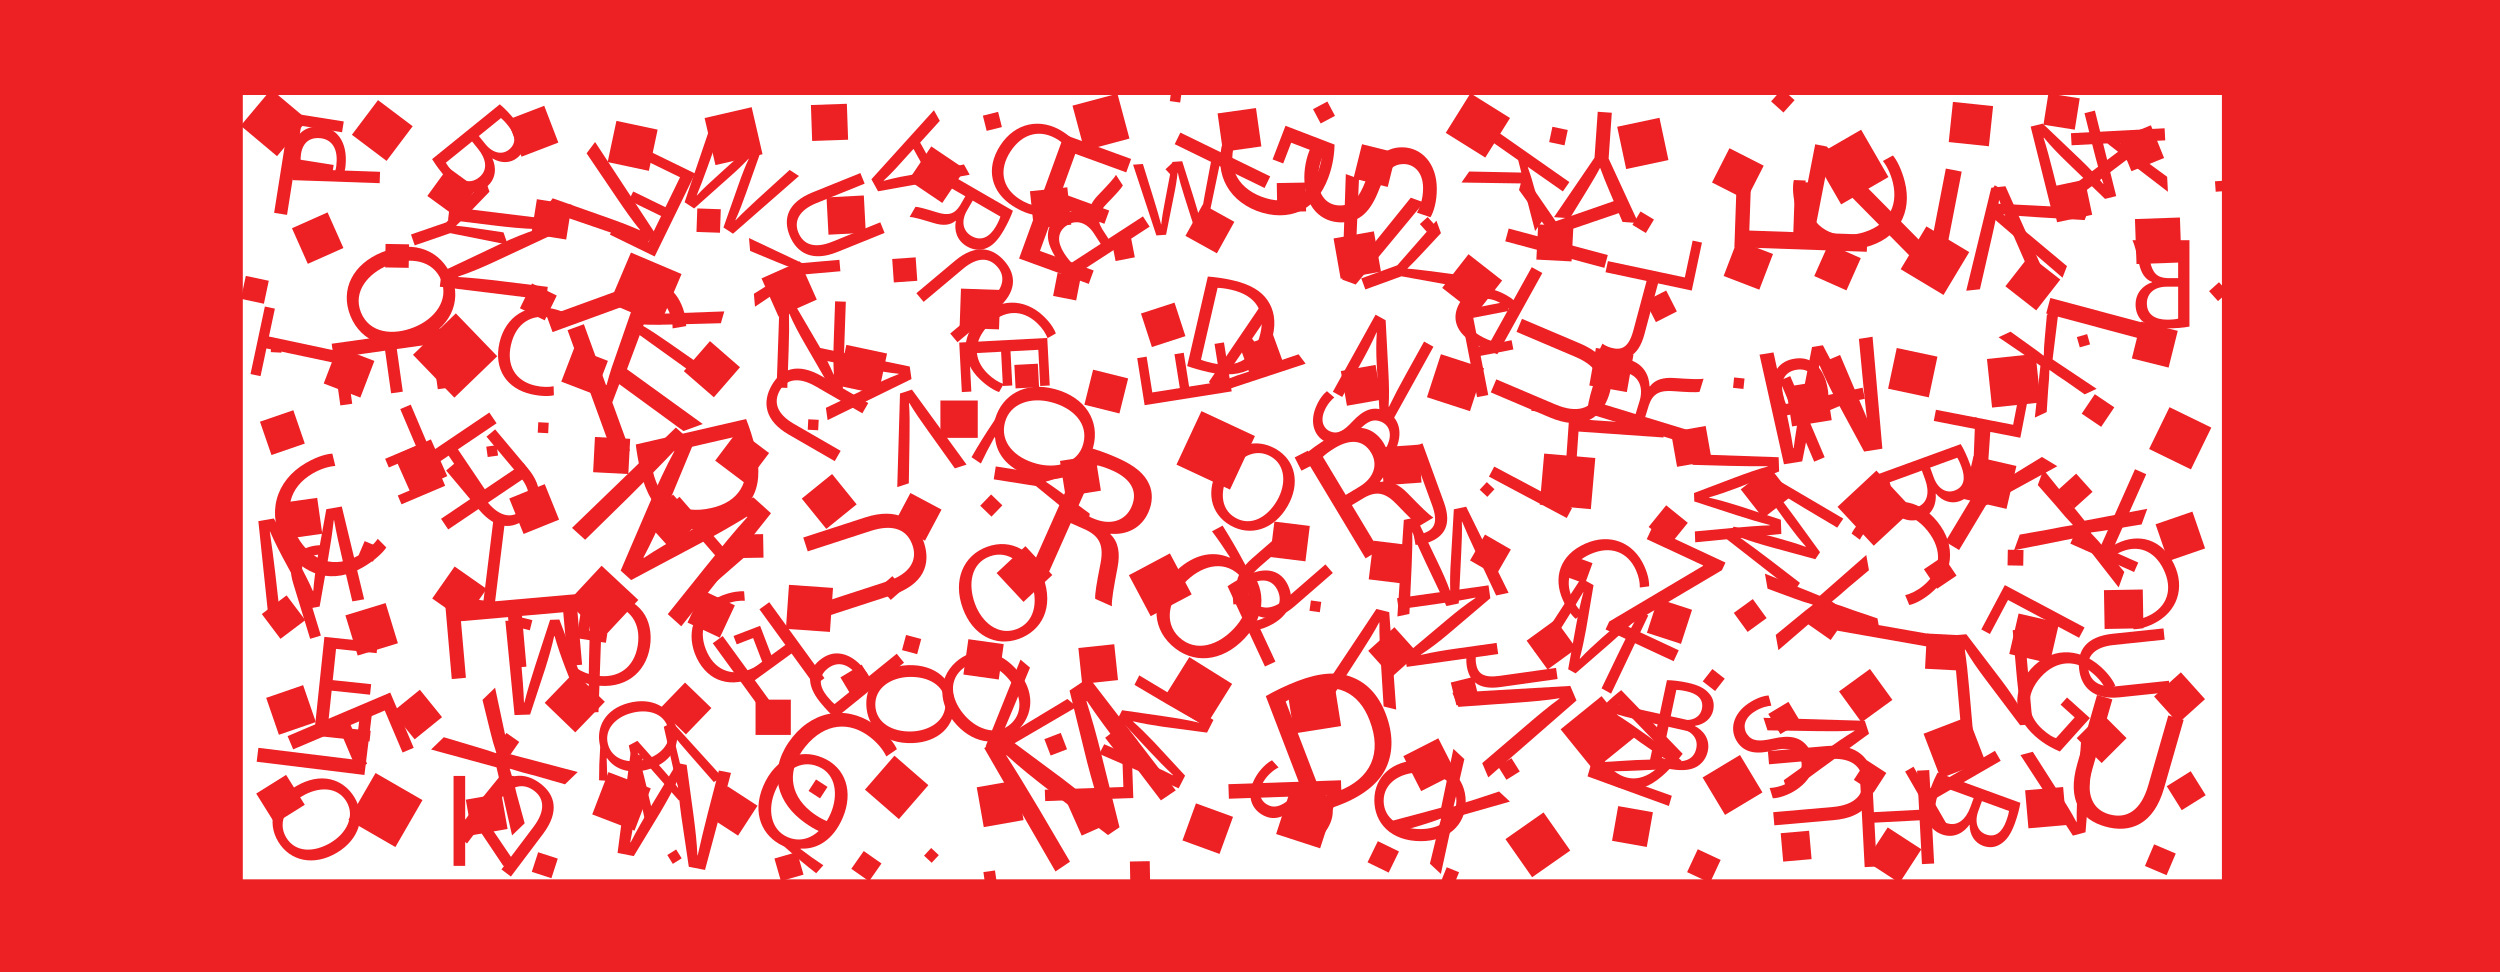 <?xml version="1.0" encoding="UTF-8"?>
<svg id="b" data-name="Cut" xmlns="http://www.w3.org/2000/svg" width="72mm" height="28mm" viewBox="0 0 204.094 79.37">
  <rect x="0" y="0" width="204.094" height="79.37" fill="#333333" stroke="none"/>
  <rect width="204.094" height="79.37" transform="translate(204.094 79.37) rotate(180)" fill="#ed2024"/>
  <rect x="19.322" y="7.256" width="162.57" height="65.028" transform="translate(201.214 79.54) rotate(180)" fill="#fff" stroke="#ed2024" stroke-miterlimit="10"/>
  <rect x="90.906" y="19.573" width="1.601" height="1.601" transform="translate(-2.203 17.873) rotate(-11)" fill="#ed2024"/>
  <rect x="162.587" y="15.281" width=".854" height=".854" transform="translate(28.054 -77.061) rotate(29)" fill="#ed2024"/>
  <rect x="42.515" y="50.512" width=".854" height=".854" transform="translate(-16.872 80.283) rotate(-76)" fill="#ed2024"/>
  <rect x="85.468" y="60.04" width="1.433" height="1.433" transform="translate(188.418 86.591) rotate(159)" fill="#ed2024"/>
  <rect x="180.855" y="14.771" width=".854" height=".854" transform="translate(178.766 197.098) rotate(-94)" fill="#ed2024"/>
  <rect x="117.865" y="70.965" width="1.086" height="1.086" transform="translate(201.406 182.166) rotate(-158)" fill="#ed2024"/>
  <rect x="95.323" y="13.412" width=".854" height=".854" transform="translate(16.285 69.019) rotate(-43)" fill="#ed2024"/>
  <rect x="116.089" y="17.893" width=".858" height=".858" transform="translate(52.168 -80.527) rotate(48)" fill="#ed2024"/>
  <rect x="54.636" y="69.509" width=".854" height=".854" transform="translate(24.932 153.693) rotate(-122)" fill="#ed2024"/>
  <rect x="169.652" y="27.378" width=".874" height=".874" transform="translate(190.234 198.983) rotate(-106)" fill="#ed2024"/>
  <rect x="75.612" y="69.404" width=".854" height=".854" transform="translate(178.969 61.845) rotate(133)" fill="#ed2024"/>
  <rect x="65.962" y="34.251" width=".854" height=".854" transform="translate(104.494 -29.806) rotate(93)" fill="#ed2024"/>
  <rect x="22.126" y="27.898" width=".871" height=".871" transform="translate(43.61 57.809) rotate(-177)" fill="#ed2024"/>
  <rect x="39.752" y="36.4" width=".854" height=".854" transform="translate(71.056 -8.086) rotate(82)" fill="#ed2024"/>
  <rect x="80.344" y="71.124" width=".956" height=".956" transform="translate(-9.178 11.945) rotate(-8)" fill="#ed2024"/>
  <rect x="69.846" y="69.825" width="1.77" height="1.77" transform="translate(88.112 169.202) rotate(-145)" fill="#ed2024"/>
  <rect x="141.522" y="30.855" width=".854" height=".854" transform="translate(279.851 77.231) rotate(-174)" fill="#ed2024"/>
  <rect x="43.919" y="34.491" width=".854" height=".854" transform="translate(81.538 -7.54) rotate(93)" fill="#ed2024"/>
  <rect x="125.061" y="32.711" width=".882" height=".882" transform="translate(173.702 -87.375) rotate(97)" fill="#ed2024"/>
  <rect x="106.957" y="49.073" width=".854" height=".854" transform="translate(171.347 -49.95) rotate(98)" fill="#ed2024"/>
  <rect x="180.568" y="23.266" width="1.09" height="1.09" transform="translate(30.587 127.304) rotate(-42)" fill="#ed2024"/>
  <rect x="105.903" y="36.999" width="1.216" height="1.216" transform="translate(91.664 -74.368) rotate(63)" fill="#ed2024"/>
  <rect x="66.222" y="63.846" width="1.119" height="1.119" transform="translate(45.852 -25.981) rotate(33)" fill="#ed2024"/>
  <rect x="95.556" y="7.462" width=".854" height=".854" transform="translate(2.032 -13.281) rotate(8)" fill="#ed2024"/>
  <rect x="120.972" y="39.533" width=".854" height=".854" transform="translate(59.867 -72.059) rotate(43)" fill="#ed2024"/>
  <rect x="43.634" y="69.793" width="1.684" height="1.684" transform="translate(125.397 50.164) rotate(108)" fill="#ed2024"/>
  <rect x="80.285" y="40.63" width="1.281" height="1.281" transform="translate(-4.977 70.815) rotate(-46)" fill="#ed2024"/>
  <rect x="40.858" y="60.086" width="1.281" height="1.281" transform="translate(115.046 61.564) rotate(125)" fill="#ed2024"/>
  <rect x="73.781" y="51.981" width="1.281" height="1.281" transform="translate(144.512 -5.645) rotate(105)" fill="#ed2024"/>
  <rect x="92.256" y="70.317" width="1.62" height="1.62" transform="translate(187.359 140.619) rotate(179)" fill="#ed2024"/>
  <rect x="126.589" y="10.468" width="1.281" height="1.281" transform="translate(89.911 133.247) rotate(-78)" fill="#ed2024"/>
  <rect x="167.008" y="7.811" width="2.589" height="2.589" transform="translate(333.11 44.428) rotate(-171)" fill="#ed2024"/>
  <rect x="72.096" y="47.318" width="1.376" height="1.376" transform="translate(61.264 -38.42) rotate(49)" fill="#ed2024"/>
  <rect x="144.867" y="7.547" width="1.359" height="1.359" transform="translate(248.203 111.729) rotate(-138)" fill="#ed2024"/>
  <rect x="29.467" y="44.373" width="1.281" height="1.281" transform="translate(-23.091 55.14) rotate(-67)" fill="#ed2024"/>
  <rect x="104.252" y="14.924" width="2.354" height="2.354" transform="translate(211.124 30.36) rotate(179)" fill="#ed2024"/>
  <rect x="127.975" y="45.616" width="1.783" height="1.783" transform="translate(23.678 -41.27) rotate(20)" fill="#ed2024"/>
  <rect x="133.505" y="17.503" width="1.281" height="1.281" transform="translate(49.504 123.783) rotate(-59)" fill="#ed2024"/>
  <rect x="107.425" y="8.52" width="1.326" height="1.326" transform="translate(150.725 108.931) rotate(-118)" fill="#ed2024"/>
  <rect x="122.545" y="62.136" width="1.281" height="1.281" transform="translate(135.227 200.51) rotate(-122)" fill="#ed2024"/>
  <rect x="80.375" y="9.267" width="1.281" height="1.281" transform="translate(.01 19.894) rotate(-14)" fill="#ed2024"/>
  <rect x="135.052" y="41.713" width="2.274" height="2.274" transform="translate(17.182 121.722) rotate(-51)" fill="#ed2024"/>
  <rect x="139.265" y="54.877" width="1.281" height="1.281" transform="translate(215.972 185.399) rotate(-142)" fill="#ed2024"/>
  <rect x="100.641" y="48.018" width="1.281" height="1.281" transform="translate(205.711 90.134) rotate(176)" fill="#ed2024"/>
  <rect x="19.846" y="22.701" width="1.918" height="1.918" transform="translate(5.374 -3.809) rotate(12)" fill="#ed2024"/>
  <rect x="163.902" y="44.889" width="1.281" height="1.281" transform="translate(.82 -2.865) rotate(1)" fill="#ed2024"/>
  <rect x="175.405" y="69.23" width="1.92" height="1.92" transform="translate(41.446 -63.332) rotate(23)" fill="#ed2024"/>
  <rect x="42.824" y="23.523" width="2.251" height="2.251" transform="translate(15.253 -16.772) rotate(26)" fill="#ed2024"/>
  <rect x="138.07" y="69.669" width="2.063" height="2.063" transform="translate(261.964 -25.489) rotate(115)" fill="#ed2024"/>
  <rect x="157.435" y="45.774" width="1.92" height="1.92" transform="translate(108.566 -110.715) rotate(56)" fill="#ed2024"/>
  <rect x="56.891" y="17.048" width="1.92" height="1.92" transform="translate(77.867 -39.179) rotate(92)" fill="#ed2024"/>
  <rect x="72.901" y="21.075" width="1.92" height="1.92" transform="translate(149.079 38.863) rotate(176)" fill="#ed2024"/>
  <rect x="145.469" y="67.915" width="2.328" height="2.328" transform="translate(202.669 -83.016) rotate(85)" fill="#ed2024"/>
  <rect x="59.013" y="35.724" width="3.143" height="3.143" transform="translate(86.525 103.542) rotate(-143)" fill="#ed2024"/>
  <rect x="111.966" y="68.994" width="1.92" height="1.92" transform="translate(183.757 182.332) rotate(-154)" fill="#ed2024"/>
  <rect x="170.315" y="32.553" width="1.92" height="1.92" transform="translate(48.022 -90.046) rotate(34)" fill="#ed2024"/>
  <rect x="68.985" y="54.633" width="2.022" height="2.022" transform="translate(-18.661 43.999) rotate(-31)" fill="#ed2024"/>
  <rect x="82.858" y="29.739" width="1.92" height="1.92" transform="translate(57.548 116.009) rotate(-93)" fill="#ed2024"/>
  <rect x="90.608" y="59.437" width="1.92" height="1.92" transform="translate(-17.773 69.178) rotate(-38)" fill="#ed2024"/>
  <rect x="144.715" y="57.655" width="1.92" height="1.92" transform="translate(170.46 213.671) rotate(-121)" fill="#ed2024"/>
  <rect x="63.45" y="69.784" width="1.92" height="1.92" transform="translate(145.824 120.994) rotate(164)" fill="#ed2024"/>
  <rect x="177.324" y="63.398" width="2.309" height="2.309" transform="translate(218.314 250.118) rotate(-122)" fill="#ed2024"/>
  <rect x="31.46" y="19.929" width="1.92" height="1.92" transform="translate(10.968 52.94) rotate(-89)" fill="#ed2024"/>
  <rect x="141.922" y="49.288" width="1.92" height="1.92" transform="translate(288.011 6.916) rotate(144)" fill="#ed2024"/>
  <rect x="86.137" y="22.442" width="1.92" height="1.92" transform="translate(6.066 -16.189) rotate(11)" fill="#ed2024"/>
  <rect x="151.71" y="62.423" width="1.92" height="1.92" transform="translate(246.189 199.692) rotate(-147)" fill="#ed2024"/>
  <rect x="21.88" y="49.112" width="2.535" height="2.535" transform="translate(71.952 76.683) rotate(143)" fill="#ed2024"/>
  <rect x="120.457" y="44.087" width="2.441" height="2.441" transform="translate(21.602 128.029) rotate(-60)" fill="#ed2024"/>
  <rect x="168.42" y="39.079" width="1.998" height="1.998" transform="translate(16.699 123.658) rotate(-42)" fill="#ed2024"/>
  <rect x="60.394" y="43.62" width="1.92" height="1.92" transform="translate(104.857 -17.542) rotate(89)" fill="#ed2024"/>
  <rect x="118.639" y="55.46" width="1.92" height="1.92" transform="translate(93.788 186.115) rotate(-104)" fill="#ed2024"/>
  <rect x="147.814" y="49.105" width="2.628" height="2.628" transform="translate(242.367 177.256) rotate(-145)" fill="#ed2024"/>
  <rect x="134.643" y="24.047" width="1.92" height="1.92" transform="translate(96.323 -107.169) rotate(63)" fill="#ed2024"/>
  <rect x="131.832" y="66.036" width="2.879" height="2.879" transform="translate(13.742 -22.117) rotate(10)" fill="#ed2024"/>
  <rect x="103.85" y="42.748" width="2.912" height="2.912" transform="translate(6.172 -12.504) rotate(7)" fill="#ed2024"/>
  <rect x="56.605" y="48.671" width="2.909" height="2.909" transform="translate(26.624 -19.841) rotate(25)" fill="#ed2024"/>
  <rect x="66.251" y="8.522" width="2.937" height="2.937" transform="translate(60.098 78.017) rotate(-92)" fill="#ed2024"/>
  <rect x="35.455" y="14.241" width="2.879" height="2.879" transform="translate(16.263 -18.692) rotate(36)" fill="#ed2024"/>
  <rect x="61.68" y="57.118" width="2.879" height="2.879" transform="translate(4.563 121.677) rotate(-90)" fill="#ed2024"/>
  <rect x="112.29" y="51.797" width="2.879" height="2.879" transform="translate(-6.41 89.774) rotate(-42)" fill="#ed2024"/>
  <rect x="21.614" y="33.879" width="2.879" height="2.879" transform="translate(-2.836 68.615) rotate(-109)" fill="#ed2024"/>
  <rect x="20.442" y="8.086" width="3.873" height="3.873" transform="translate(44.44 -.678) rotate(130)" fill="#ed2024"/>
  <rect x="125.497" y="18.39" width="2.879" height="2.879" transform="translate(1.212 -6.616) rotate(3)" fill="#ed2024"/>
  <rect x="118.746" y="8.336" width="3.809" height="3.809" transform="translate(193.27 -86.65) rotate(122)" fill="#ed2024"/>
  <rect x="148.891" y="11.407" width="4.462" height="4.462" transform="translate(13.427 77.388) rotate(-30)" fill="#ed2024"/>
  <rect x="48.494" y="35.747" width="2.879" height="2.879" transform="translate(89.682 -10.732) rotate(93)" fill="#ed2024"/>
  <rect x="99.605" y="9.024" width="3.165" height="3.165" transform="translate(-.491 14.186) rotate(-8)" fill="#ed2024"/>
  <rect x="123.648" y="67.07" width="3.799" height="3.799" transform="translate(141.061 211.372) rotate(-125)" fill="#ed2024"/>
  <rect x="21.46" y="63.804" width="2.879" height="2.879" transform="translate(76.892 108.438) rotate(148)" fill="#ed2024"/>
  <rect x="157.229" y="51.791" width="2.879" height="2.879" transform="translate(314.333 114.693) rotate(-177)" fill="#ed2024"/>
  <rect x="112.843" y="36.405" width="3.103" height="3.103" transform="translate(144.278 -78.807) rotate(86)" fill="#ed2024"/>
  <rect x="54.464" y="56.342" width="2.994" height="2.994" transform="translate(55.884 -22.641) rotate(44)" fill="#ed2024"/>
  <rect x="48.888" y="63.575" width="3.698" height="3.698" transform="translate(74.658 144.684) rotate(-159)" fill="#ed2024"/>
  <rect x="115.118" y="60.825" width="3.207" height="3.207" transform="translate(114.087 194.771) rotate(-117)" fill="#ed2024"/>
  <rect x="62.716" y="21.884" width="3.417" height="3.417" transform="translate(-4.026 28.244) rotate(-24)" fill="#ed2024"/>
  <rect x="170.133" y="58.819" width="2.879" height="2.879" transform="translate(92.861 -103.671) rotate(45)" fill="#ed2024"/>
  <rect x="109.69" y="30.018" width="2.879" height="2.879" transform="translate(122.811 -83.447) rotate(80)" fill="#ed2024"/>
  <rect x="47.163" y="47.03" width="4.102" height="4.102" transform="translate(51.733 118.541) rotate(-137)" fill="#ed2024"/>
  <rect x="73.478" y="40.756" width="2.879" height="2.879" transform="translate(2.49 88.534) rotate(-62)" fill="#ed2024"/>
  <rect x="49.929" y="10.188" width="3.44" height="3.44" transform="translate(3.604 -10.478) rotate(12)" fill="#ed2024"/>
  <rect x="88.18" y="52.739" width="2.945" height="2.945" transform="translate(45.11 149.039) rotate(-96)" fill="#ed2024"/>
  <rect x="35.91" y="46.875" width="3.191" height="3.191" transform="translate(-23.711 51.391) rotate(-55)" fill="#ed2024"/>
  <rect x="146.026" y="31.301" width="3.277" height="3.277" transform="translate(157.098 -118.06) rotate(81)" fill="#ed2024"/>
  <rect x="38.26" y="65.007" width="2.944" height="2.944" transform="translate(-10.94 7.909) rotate(-10)" fill="#ed2024"/>
  <rect x="78.393" y="23.616" width="3.22" height="3.22" transform="translate(52.001 104.3) rotate(-88)" fill="#ed2024"/>
  <rect x="28.625" y="49.659" width="3.432" height="3.432" transform="translate(-9.919 95.411) rotate(-107)" fill="#ed2024"/>
  <rect x="43.587" y="16.469" width="2.879" height="2.879" transform="translate(20.294 59.579) rotate(-81)" fill="#ed2024"/>
  <rect x="87.982" y="8.07" width="3.798" height="3.798" transform="translate(179.279 -3.665) rotate(165)" fill="#ed2024"/>
  <rect x="129.994" y="28.653" width="3.112" height="3.112" transform="translate(7.244 -22.385) rotate(10)" fill="#ed2024"/>
  <rect x="93.522" y="25.078" width="2.879" height="2.879" transform="translate(193.469 22.393) rotate(162)" fill="#ed2024"/>
  <rect x="66.101" y="39.346" width="3.186" height="3.186" transform="translate(56.908 -37.433) rotate(51)" fill="#ed2024"/>
  <rect x="173.358" y="10.663" width="2.879" height="2.879" transform="translate(8.194 66.362) rotate(-22)" fill="#ed2024"/>
  <rect x="80" y="63.962" width="3.301" height="3.301" transform="translate(-10.153 15.175) rotate(-10)" fill="#ed2024"/>
  <rect x="174.355" y="17.818" width="3.674" height="3.674" transform="translate(189.686 -157.115) rotate(88)" fill="#ed2024"/>
  <rect x="148.572" y="20.367" width="2.879" height="2.879" transform="translate(278.183 102.743) rotate(-156)" fill="#ed2024"/>
  <rect x="139.656" y="62.3" width="3.563" height="3.563" transform="translate(123.521 -90.159) rotate(59)" fill="#ed2024"/>
  <rect x="42.045" y="39.995" width="3.125" height="3.125" transform="translate(65.804 -14.442) rotate(68)" fill="#ed2024"/>
  <rect x="101.628" y="27.733" width="2.879" height="2.879" transform="translate(-3.762 37.011) rotate(-20)" fill="#ed2024"/>
  <rect x="68.705" y="28.471" width="3.397" height="3.397" transform="translate(114.55 -32.423) rotate(102)" fill="#ed2024"/>
  <rect x="86.744" y="37.383" width="2.92" height="2.92" transform="translate(181.398 63.41) rotate(171)" fill="#ed2024"/>
  <rect x="46.252" y="28.834" width="2.947" height="2.947" transform="translate(2.327 64.002) rotate(-69)" fill="#ed2024"/>
  <rect x="152.952" y="68.177" width="3.277" height="3.277" transform="translate(11.842 161.441) rotate(-57)" fill="#ed2024"/>
  <rect x="96.837" y="34.355" width="4.82" height="4.82" transform="translate(23.983 111.177) rotate(-65)" fill="#ed2024"/>
  <rect x="24.344" y="17.848" width="3.182" height="3.182" transform="translate(-5.664 12.229) rotate(-24)" fill="#ed2024"/>
  <rect x="67.554" y="16.035" width="3.049" height="3.049" transform="translate(55.158 87.462) rotate(-93)" fill="#ed2024"/>
  <rect x="132.351" y="9.943" width="3.529" height="3.529" transform="translate(117.683 -121.911) rotate(78)" fill="#ed2024"/>
  <rect x="32.701" y="36.394" width="3.288" height="3.288" transform="translate(55.125 -8.809) rotate(66)" fill="#ed2024"/>
  <rect x="118.44" y="21.458" width="3.487" height="3.487" transform="translate(212.46 -57.22) rotate(128)" fill="#ed2024"/>
  <rect x="154.455" y="28.727" width="3.397" height="3.397" transform="translate(93.927 176.84) rotate(-78)" fill="#ed2024"/>
  <rect x="140.305" y="12.642" width="3.139" height="3.139" transform="translate(64.802 134.171) rotate(-63)" fill="#ed2024"/>
  <rect x="125.206" y="51.165" width="2.914" height="2.914" transform="translate(-6.74 84.501) rotate(-36)" fill="#ed2024"/>
  <rect x="157.604" y="59.072" width="3.896" height="3.896" transform="translate(159.34 -109.802) rotate(69)" fill="#ed2024"/>
  <rect x="56.494" y="28.516" width="3.251" height="3.251" transform="translate(82.207 91.019) rotate(-139)" fill="#ed2024"/>
  <rect x="176.407" y="42.197" width="3.18" height="3.18" transform="translate(161.448 -138.769) rotate(71)" fill="#ed2024"/>
  <rect x="41.894" y="9.104" width="3.218" height="3.218" transform="translate(-.95 16.302) rotate(-21)" fill="#ed2024"/>
  <rect x="96.987" y="66.037" width="3.222" height="3.222" transform="translate(195.889 -1.866) rotate(110)" fill="#ed2024"/>
  <rect x="128.276" y="57.704" width="4.305" height="4.305" transform="translate(165.993 198.889) rotate(-129)" fill="#ed2024"/>
  <rect x="34.72" y="26.591" width="4.866" height="4.866" transform="translate(-9.734 33.954) rotate(-44)" fill="#ed2024"/>
  <rect x="110.802" y="12.08" width="2.879" height="2.879" transform="translate(217.878 53.79) rotate(-166)" fill="#ed2024"/>
  <rect x="45.185" y="55.598" width="3.473" height="3.473" transform="translate(40.846 131.172) rotate(-136)" fill="#ed2024"/>
  <rect x="125.874" y="37.203" width="4.189" height="4.189" transform="translate(77.667 163.354) rotate(-85)" fill="#ed2024"/>
  <rect x="84.235" y="15.443" width="3.066" height="3.066" transform="translate(172.841 24.894) rotate(174)" fill="#ed2024"/>
  <rect x="95.689" y="54.425" width="4.121" height="4.121" transform="translate(-1.952 109.449) rotate(-58)" fill="#ed2024"/>
  <rect x="150.906" y="39.314" width="4.341" height="4.341" transform="translate(227.135 181.731) rotate(-133)" fill="#ed2024"/>
  <rect x="57.914" y="9.143" width="3.943" height="3.943" transform="translate(-.965 13.756) rotate(-13)" fill="#ed2024"/>
  <rect x="92.827" y="45.844" width="3.791" height="3.791" transform="translate(97.041 153.788) rotate(-118)" fill="#ed2024"/>
  <rect x="136.64" y="35.003" width="2.879" height="2.879" transform="translate(280.389 48.353) rotate(170)" fill="#ed2024"/>
  <rect x="104.671" y="64.987" width="3.778" height="3.778" transform="translate(10.028 147.555) rotate(-72)" fill="#ed2024"/>
  <rect x="26.894" y="28.786" width="3.203" height="3.203" transform="translate(-10.085 46.1) rotate(-69)" fill="#ed2024"/>
  <rect x="109.132" y="19.151" width="3.342" height="3.342" transform="translate(-1.932 19.557) rotate(-10)" fill="#ed2024"/>
  <rect x="167.595" y="14.937" width="2.935" height="2.935" transform="translate(.284 35.508) rotate(-12)" fill="#ed2024"/>
  <rect x="97.302" y="17.214" width="2.939" height="2.939" transform="translate(34.546 96.013) rotate(-61)" fill="#ed2024"/>
  <rect x="134.831" y="49.258" width="2.925" height="2.925" transform="translate(45.938 164.67) rotate(-72)" fill="#ed2024"/>
  <rect x="162.408" y="29.087" width="3.991" height="3.991" transform="translate(331.155 44.809) rotate(174)" fill="#ed2024"/>
  <rect x="141.168" y="20.074" width="3.12" height="3.12" transform="translate(17.233 -49.712) rotate(21)" fill="#ed2024"/>
  <rect x="50.453" y="21.317" width="4.487" height="4.487" transform="translate(10.419 62.862) rotate(-67)" fill="#ed2024"/>
  <rect x="176.46" y="55.494" width="2.946" height="2.946" transform="translate(254.658 227.316) rotate(-132)" fill="#ed2024"/>
  <rect x="105.316" y="55.71" width="3.888" height="3.888" transform="translate(222.219 97.82) rotate(171)" fill="#ed2024"/>
  <rect x="164.359" y="21.5" width="3.196" height="3.196" transform="translate(45.582 139.653) rotate(-52)" fill="#ed2024"/>
  <rect x="165.455" y="64.378" width="3.116" height="3.116" transform="translate(218.142 -106.189) rotate(85)" fill="#ed2024"/>
  <rect x="174.368" y="26.589" width="3.092" height="3.092" transform="translate(245.77 -135.747) rotate(104)" fill="#ed2024"/>
  <rect x="176.088" y="33.882" width="3.799" height="3.799" transform="translate(67.803 180.07) rotate(-64)" fill="#ed2024"/>
  <rect x="150.753" y="55.231" width="3.12" height="3.12" transform="translate(-4.292 100.374) rotate(-36)" fill="#ed2024"/>
  <rect x="32.623" y="56.894" width="2.879" height="2.879" transform="translate(-29.119 34.436) rotate(-39)" fill="#ed2024"/>
  <rect x="160.662" y="37.594" width="3.594" height="3.594" transform="translate(13.025 -35.536) rotate(13)" fill="#ed2024"/>
  <rect x="29.437" y="8.884" width="3.544" height="3.544" transform="translate(58.501 -7.857) rotate(127)" fill="#ed2024"/>
  <rect x="58.37" y="64.75" width="2.911" height="2.911" transform="translate(45.71 -21.902) rotate(33)" fill="#ed2024"/>
  <rect x="82.025" y="45.253" width="3.219" height="3.219" transform="translate(106.4 139.989) rotate(-133)" fill="#ed2024"/>
  <rect x="88.838" y="30.493" width="2.949" height="2.949" transform="translate(143.179 -47.929) rotate(104)" fill="#ed2024"/>
  <rect x="116.974" y="29.397" width="3.691" height="3.691" transform="translate(15.47 -35.188) rotate(18)" fill="#ed2024"/>
  <rect x="23.155" y="40.833" width="2.962" height="2.962" transform="translate(54.92 80.788) rotate(172)" fill="#ed2024"/>
  <rect x="78.838" y="52.371" width="2.915" height="2.915" transform="translate(8.273 -10.651) rotate(8)" fill="#ed2024"/>
  <rect x="74.813" y="12.599" width="3.325" height="3.325" transform="translate(131.063 -41.165) rotate(124)" fill="#ed2024"/>
  <rect x="53.269" y="41.021" width="3.122" height="3.122" transform="translate(49.786 -26.657) rotate(48)" fill="#ed2024"/>
  <rect x="22.163" y="56.366" width="3.188" height="3.188" transform="translate(-17.576 10.892) rotate(-19)" fill="#ed2024"/>
  <rect x="71.366" y="62.447" width="3.671" height="3.671" transform="translate(-23.338 77.355) rotate(-49)" fill="#ed2024"/>
  <rect x="171.789" y="48.152" width="3.169" height="3.169" transform="translate(-.842 3.033) rotate(-1)" fill="#ed2024"/>
  <rect x="111.921" y="44.322" width="3.18" height="3.18" transform="translate(6.441 -13.491) rotate(7)" fill="#ed2024"/>
  <rect x="159.252" y="8.481" width="3.297" height="3.297" transform="translate(134.008 169.09) rotate(-84)" fill="#ed2024"/>
  <rect x="29.254" y="63.917" width="4.426" height="4.426" transform="translate(25.654 139.134) rotate(-150)" fill="#ed2024"/>
  <rect x="164.369" y="50.425" width="3.393" height="3.393" transform="translate(15.981 -36.021) rotate(13)" fill="#ed2024"/>
  <rect x="142.709" y="38.716" width="2.984" height="2.984" transform="translate(87.107 -98.179) rotate(52)" fill="#ed2024"/>
  <rect x="64.281" y="47.866" width="3.602" height="3.602" transform="translate(3.626 -4.489) rotate(4)" fill="#ed2024"/>
  <rect x="76.772" y="32.697" width="3.049" height="3.049" transform="translate(156.593 68.443) rotate(180)" fill="#ed2024"/>
  <rect x="155.924" y="19.241" width="4.079" height="4.079" transform="translate(282.405 120.879) rotate(-149)" fill="#ed2024"/>
  <rect x="87.594" y="64.869" width="2.888" height="2.888" transform="translate(64.673 174.624) rotate(-114)" fill="#ed2024"/>
  <path d="M82.691,17.204c-.151.452-.438,1.056-.757,1.607-.493.854-.967,1.314-1.538,1.499-.456.153-.979.084-1.456-.192-.817-.472-1.062-1.299-.906-2.078l-.027-.016c-.441.382-1.046.412-1.773.188-.979-.296-1.661-.494-1.974-.503l.477-.826c.233,0,.845.169,1.717.44.96.309,1.472.164,1.918-.545l.435-.753-2.68-1.548.461-.799,6.104,3.524ZM79.411,16.376l-.472.817c-.493.854-.337,1.666.369,2.074.799.461,1.482.084,1.978-.755.223-.386.345-.682.382-.832l-2.258-1.304Z" fill="#ed2024"/>
  <path d="M103.236,15.349l-7.337-3.578.462-.947,7.337,3.578-.462.947Z" fill="#ed2024"/>
  <path d="M52.75,19.977l-8.332-2.856.703-.933,4.079,1.441c1.12.393,2.12.758,3.038,1.17l.015-.02c-.632-.771-1.266-1.685-1.914-2.641l-2.452-3.621.695-.923,4.885,7.431-.718.953Z" fill="#ed2024"/>
  <path d="M169.229,68.222l-4.286-6.58,1.006-.27,2.074,3.251c.571.89,1.073,1.696,1.492,2.489l.022-.006c-.021-.889.035-1.878.105-2.906l.265-3.889.995-.267-.646,7.901-1.027.275Z" fill="#ed2024"/>
  <path d="M170.186,32.197l-1.505-1.054c-.596-.394-.976-.652-1.355-.935l-.02.009c-.008.463-.029.897-.102,1.625l-.116,1.798-.968.451.455-4.23-3.419-2.329.978-.456,1.574,1.128c.44.313.778.556,1.114.824l.029-.014c.003-.473.028-.85.076-1.378l.177-1.945.968-.451-.503,4.1,3.593,2.401-.978.456Z" fill="#ed2024"/>
  <path d="M152.813,63.109l.167,3.192,3.691-.193-.167-3.192.995-.052.4,7.63-.995.052-.187-3.577-3.691.193.187,3.577-.985.052-.4-7.63.985-.052Z" fill="#ed2024"/>
  <path d="M48.906,63.699c-.003-.864.025-1.718.079-2.473.011-.136.022-.272-.009-.387-.327-1.433.394-2.929,2.318-3.444s3.461.327,3.894,1.941c.435,1.623-.542,3.015-2.306,3.488-1.534.411-2.708-.034-3.32-.935l-.035.009c.008.635.04,1.32.087,1.85l-.707-.048ZM52.628,62.018c1.197-.321,2.263-1.272,1.924-2.54-.349-1.304-1.726-1.619-3.018-1.264-1.271.331-2.227,1.338-1.903,2.544.33,1.233,1.633,1.626,2.998,1.26Z" fill="#ed2024"/>
  <path d="M36.004,42.354l2.817-1.9-2.197-3.257-2.817,1.9-.593-.878,6.733-4.542.593.878-3.157,2.129,2.197,3.257,3.157-2.129.587.87-6.733,4.542-.587-.87Z" fill="#ed2024"/>
  <path d="M152.578,46.551l-1.645,1.38c-.625.554-1.032.904-1.466,1.247l.004.025c.521.149,1.004.304,1.805.607l1.996.675.217,1.229-4.639-1.793-3.665,3.156-.219-1.242,1.75-1.437c.486-.403.864-.71,1.267-1.009l-.007-.037c-.533-.147-.951-.289-1.534-.503l-2.142-.789-.217-1.229,4.477,1.808,3.798-3.332.219,1.242Z" fill="#ed2024"/>
  <path d="M134.957,59.054c-.959-.221-2.113-.486-2.955-.738l-.009.03c.728.459,1.492.982,2.329,1.592l2.945,2.14-.19.663-3.542.171c-1.047.048-2,.069-2.859.029l-.006.02c.839.262,1.961.638,2.959.989l2.854,1.014-.239.835-6.642-2.417.32-1.116,3.609-.216c.915-.042,1.726-.06,2.479-.029l.009-.03c-.635-.367-1.31-.822-2.078-1.369l-2.932-2.147.32-1.116,6.898,1.521-.245.855-3.026-.682Z" fill="#ed2024"/>
  <path d="M131.585,9.206l-.261,3.738,2.43,5.267-1.294-.091-1.071-2.519c-.294-.69-.517-1.245-.749-1.878l-.027-.002c-.288.558-.629,1.112-1.016,1.755l-1.438,2.343-1.294-.091,3.308-4.852.262-3.752,1.149.08Z" fill="#ed2024"/>
  <path d="M81.562,32.006c-.359-.113-.96-.459-1.581-1.059-1.438-1.389-1.643-3.343-.028-5.015,1.542-1.597,3.67-1.634,5.252-.107.636.614.906,1.138.992,1.397l-.678.384c-.133-.362-.401-.796-.825-1.206-1.196-1.155-2.729-1.158-4.022.182-1.206,1.249-1.262,2.746-.021,3.944.401.387.89.699,1.28.826l-.368.654Z" fill="#ed2024"/>
  <path d="M66.631,71.291c-.844-.654-1.653-1.33-2.348-1.958-.124-.114-.248-.229-.383-.286-1.644-.771-2.551-2.611-1.59-4.876s2.951-3.121,4.85-2.314c1.911.811,2.523,2.82,1.642,4.897-.767,1.806-2.093,2.61-3.435,2.521l-.018.042c.624.475,1.316.965,1.866,1.322l-.584.651ZM67.824,66.389c.598-1.409.483-3.17-1.009-3.804-1.535-.652-2.889.449-3.526,1.977-.644,1.489-.391,3.185,1.028,3.787,1.452.616,2.824-.353,3.507-1.961Z" fill="#ed2024"/>
  <path d="M117.024,28.308l-3.489,6.295-.887-.492-.252-4.303c-.058-.996-.055-1.862.004-2.672h-.024c-.391.881-.798,1.657-1.341,2.638l-1.46,2.634-.766-.424,3.489-6.295.822.456.228,4.302c.05.944.072,1.896.012,2.754l.033.006c.393-.82.794-1.586,1.374-2.633l1.491-2.69.766.424Z" fill="#ed2024"/>
  <path d="M63.4,31.635l.251-7.193,1.014.035,2.178,3.72c.504.862.894,1.634,1.21,2.382l.021-.01c-.052-.963-.042-1.839-.003-2.96l.105-3.009.875.031-.251,7.193-.939-.033-2.156-3.729c-.473-.818-.925-1.657-1.261-2.448l-.033.01c.022.909.013,1.774-.029,2.969l-.107,3.074-.875-.031Z" fill="#ed2024"/>
  <path d="M146.15,30.704l1.177,2.772,3.205-1.36-1.177-2.772.864-.367,2.812,6.625-.864.367-1.319-3.106-3.205,1.36,1.319,3.106-.856.363-2.812-6.625.856-.363Z" fill="#ed2024"/>
  <path d="M144.469,64.327c.529-.022,1.204-.199,1.779-.587.853-.575,1.048-1.362.608-2.014-.407-.604-.985-.715-2.083-.463-1.306.337-2.326.231-2.94-.68-.679-1.006-.35-2.316.906-3.162.661-.446,1.244-.616,1.641-.647l.229.836c-.288.027-.849.126-1.433.521-.882.595-.861,1.348-.564,1.788.407.604,1,.636,2.124.38,1.377-.315,2.289-.163,2.929.786.672.996.516,2.357-1.008,3.385-.623.42-1.426.697-1.926.699l-.261-.842Z" fill="#ed2024"/>
  <path d="M51.562,25.697l7.566-.275-.277.965-3.717.1c-1.019.03-1.935.045-2.798-.003l-.006.021c.745.424,1.535.962,2.35,1.529l3.083,2.15-.274.955-6.209-4.458.283-.985Z" fill="#ed2024"/>
  <path d="M103.752,29.688l2.258-.765.578.767-7.219,2.379-.675-.896,4.27-6.293.598.794-1.345,1.976,1.536,2.038ZM101.752,28.24l-1.231,1.809c-.278.411-.556.753-.824,1.089l.013.017c.406-.172.826-.342,1.259-.495l2.087-.69-1.305-1.731Z" fill="#ed2024"/>
  <path d="M24.124,64.213c2.056-1.236,3.897-.641,4.814.884.948,1.578.391,3.421-1.418,4.507-1.897,1.14-3.846.706-4.805-.889-.98-1.631-.364-3.437,1.409-4.502ZM27.007,68.791c1.276-.767,2.004-2.145,1.274-3.36-.735-1.223-2.276-1.238-3.632-.423-1.188.714-2.056,2.079-1.284,3.365.767,1.276,2.329,1.207,3.641.418Z" fill="#ed2024"/>
  <path d="M114.052,48.835l7.468-1.05.148,1.053-3.442,2.925c-.797.677-1.523,1.22-2.238,1.682l.014.02c.985-.229,1.89-.378,3.054-.541l3.124-.439.128.909-7.468,1.05-.137-.975,3.456-2.904c.758-.637,1.541-1.256,2.297-1.747l-.016-.032c-.934.188-1.828.336-3.069.51l-3.191.448-.128-.909Z" fill="#ed2024"/>
  <path d="M141.45,43.099c.981-.086,2.16-.19,3.038-.211v-.031c-.835-.211-1.723-.473-2.708-.794l-3.462-1.125-.024-.689,3.316-1.257c.981-.369,1.881-.684,2.71-.911v-.021c-.879.01-2.063-.001-3.121-.027l-3.028-.083-.03-.868,7.063.246.041,1.16-3.366,1.321c-.858.323-1.623.59-2.348.794v.031c.718.153,1.501.377,2.4.659l3.452,1.136.041,1.16-7.031.685-.031-.889,3.088-.286Z" fill="#ed2024"/>
  <path d="M74.449,31.808l4.458,6.119-.955.31-2.162-3.026c-.595-.828-1.119-1.579-1.562-2.321l-.021.007c.065.855.061,1.81.046,2.803l-.059,3.758-.944.307.224-7.64.975-.317Z" fill="#ed2024"/>
  <path d="M122.239,28.92c-.457-.162-1.038-.406-1.734-.792-.857-.475-1.373-1.021-1.573-1.601-.191-.523-.14-1.131.191-1.729.337-.607.78-.986,1.312-1.146.727-.234,1.613-.069,2.458.4.259.144.493.286.664.446l1.49-2.688.866.48-3.675,6.63ZM123.166,25.205c-.161-.155-.389-.307-.678-.467-1.046-.58-1.964-.425-2.477.501-.491.886-.101,1.662.855,2.191.379.21.684.34.855.383l1.446-2.608Z" fill="#ed2024"/>
  <path d="M104.375,62.653c-.421.218-.903.617-1.223,1.15-.475.79-.335,1.502.269,1.865.559.336,1.071.208,1.867-.413.933-.768,1.802-1.068,2.645-.561.932.56,1.161,1.748.462,2.911-.368.612-.777.971-1.087,1.147l-.502-.592c.224-.131.641-.424.967-.966.491-.817.189-1.42-.22-1.666-.559-.336-1.053-.138-1.868.496-.999.777-1.797.999-2.675.471-.923-.555-1.311-1.718-.463-3.13.347-.577.894-1.106,1.299-1.297l.531.584Z" fill="#ed2024"/>
  <path d="M116.002,68.671c-2.486,0-3.805-1.511-3.805-3.355,0-1.908,1.479-3.247,3.665-3.247,2.294,0,3.794,1.426,3.794,3.355,0,1.972-1.511,3.247-3.655,3.247ZM115.884,63.066c-1.543,0-2.926.836-2.926,2.305,0,1.479,1.361,2.314,3.001,2.314,1.436,0,2.937-.75,2.937-2.304,0-1.543-1.425-2.315-3.012-2.315Z" fill="#ed2024"/>
  <path d="M85.327,65.399l-.032-.929,6.414-.224-.107-3.074.779-.027.14,4.002-7.193.251Z" fill="#ed2024"/>
  <path d="M176.713,10.472l.052.987-3.687.193.002.034c.306.189.589.379.849.559l2.992,2.187.064,1.225-3.39-2.598-4.245,3.214-.061-1.168,3.623-2.715-.877-.682-2.916.153-.052-.987,7.646-.401Z" fill="#ed2024"/>
  <path d="M134.601,22.28l.921.247-1.279,4.775c-.508,1.895-1.596,2.227-2.824,1.898-.339-.091-.732-.276-.939-.433l.339-.715c.171.125.429.263.735.345.826.221,1.412-.019,1.787-1.416l1.259-4.701Z" fill="#ed2024"/>
  <path d="M87.443,22.668c-.362-.368-.805-.944-1.18-1.522-.583-.897-.794-1.581-.691-2.224.076-.516.401-.987.902-1.312.858-.557,1.777-.386,2.453.148l.029-.019c-.152-.614.117-1.214.691-1.806.769-.8,1.294-1.362,1.458-1.66l.563.867c-.114.226-.579.733-1.27,1.442-.771.775-.883,1.341-.417,2.121l.513.79,2.815-1.828.545.839-6.41,4.163ZM89.857,19.907l-.557-.858c-.582-.896-1.443-1.146-2.185-.664-.839.545-.811,1.39-.244,2.283.263.405.489.669.615.779l2.372-1.54Z" fill="#ed2024"/>
  <path d="M81.292,38.078l3.429.543,5.057-1.817-.188,1.187-2.411.785c-.661.216-1.191.377-1.794.54l-.004.024c.492.311.976.67,1.537,1.079l2.047,1.516-.188,1.187-4.211-3.445-3.441-.545.167-1.054Z" fill="#ed2024"/>
  <path d="M63.265,54.252c-.328.283-.994.796-1.884,1.138-.996.382-1.914.443-2.794.075-.777-.329-1.466-1.073-1.859-2.099-.744-1.967.053-3.92,2.26-4.767.762-.292,1.421-.355,1.757-.327l.061.772c-.411-.021-.9.021-1.564.276-1.602.615-2.264,2.012-1.631,3.662.641,1.67,2.026,2.27,3.559,1.682.557-.214.908-.438,1.066-.611l-.754-1.963-1.338.514-.262-.683,2.169-.832,1.215,3.164Z" fill="#ed2024"/>
  <path d="M154.533,12.692c.306.358.714,1.124.976,2.172.605,2.427-.472,4.636-3.295,5.34-2.695.672-4.977-.699-5.642-3.369-.268-1.073-.207-1.808-.126-2.139l.973.042c-.099.472-.103,1.11.076,1.826.503,2.018,2.128,3.038,4.388,2.474,2.108-.525,3.159-2.077,2.637-4.171-.169-.677-.482-1.331-.81-1.725l.824-.45Z" fill="#ed2024"/>
  <path d="M41.839,54.524l-.363-4.145-3.844.336.404,4.619-1.155.101-.525-5.995,10.661-.933.504,5.758-1.155.101-.383-4.382-3.369.295.363,4.145-1.139.1Z" fill="#ed2024"/>
  <path d="M160.068,36.256c.223.359.508.95.734,1.573.324.889.378,1.517.187,2.072-.135.454-.466.818-1.008,1.015-.664.242-1.406.014-1.936-.614l-.02.007c.075.713-.188,1.677-1.21,2.049-.593.216-1.128.144-1.591-.08-.614-.32-1.101-1.023-1.51-2.147-.223-.613-.353-1.097-.421-1.409l6.774-2.466ZM157.572,38.172l.294.807c.342.94,1.033,1.313,1.697,1.072.807-.294.901-1.022.574-1.921-.149-.409-.265-.633-.348-.765l-2.217.807ZM154.272,39.373c.033.185.115.444.231.76.335.92.98,1.645,1.982,1.281.94-.342,1.034-1.29.681-2.261l-.268-.735-2.626.956Z" fill="#ed2024"/>
  <path d="M109.58,22.83l.289-8.62,1.075.391-.182,4.232c-.047,1.161-.103,2.202-.226,3.18l.023.008c.541-.813,1.215-1.668,1.925-2.549l2.689-3.332,1.063.387-5.56,6.702-1.097-.399Z" fill="#ed2024"/>
  <path d="M70.589,14.991l-3.925,1.586c-1.485.6-1.849,1.514-1.491,2.399.397.984,1.301,1.351,2.767.759l3.925-1.586.35.866-3.866,1.562c-2.036.823-3.306.088-3.886-1.348-.549-1.358-.185-2.694,1.871-3.525l3.905-1.578.35.866Z" fill="#ed2024"/>
  <path d="M115.199,36.531l.928-.338,1.75,4.809c.695,1.908-.031,2.836-1.268,3.287-.341.124-.784.201-1.054.19l-.137-.808c.219.005.519-.032.828-.144.832-.303,1.186-.855.674-2.262l-1.723-4.734Z" fill="#ed2024"/>
  <path d="M100.212,47.86c.381-.262.896-.573,1.584-.894.847-.395,1.558-.487,2.118-.316.511.145.952.526,1.227,1.117.28.6.323,1.155.149,1.656-.227.693-.851,1.283-1.687,1.673-.256.12-.497.22-.717.262l1.239,2.657-.857.399-3.056-6.555ZM102.56,50.659c.21-.038.455-.128.741-.261,1.034-.482,1.429-1.278,1.003-2.193-.408-.876-1.226-1.01-2.171-.569-.374.175-.646.337-.775.445l1.202,2.578Z" fill="#ed2024"/>
  <path d="M176.717,52.22l-4.169.438c-1.578.166-2.173.936-2.074,1.877.11,1.045.87,1.641,2.427,1.477l4.169-.438.097.92-4.107.432c-2.163.227-3.171-.819-3.331-2.344-.152-1.442.56-2.615,2.744-2.845l4.148-.436.097.92Z" fill="#ed2024"/>
  <path d="M40.937,70.977l2.633-3.495c.997-1.323.832-2.325.044-2.919-.876-.66-1.872-.504-2.855.801l-2.633,3.495-.771-.581,2.594-3.442c1.366-1.813,2.882-1.838,4.161-.874,1.209.911,1.598,2.289.219,4.12l-2.62,3.477-.771-.581Z" fill="#ed2024"/>
  <path d="M99.48,38.227c1.21-2.096,3.125-2.472,4.679-1.574,1.608.928,2.018,2.827.953,4.67-1.116,1.934-3.048,2.504-4.674,1.566-1.663-.96-2.002-2.854-.959-4.661ZM104.262,40.855c.751-1.301.719-2.873-.519-3.588-1.247-.72-2.613.021-3.411,1.403-.699,1.211-.797,2.84.513,3.597,1.301.751,2.645-.075,3.417-1.412Z" fill="#ed2024"/>
  <path d="M31.539,44.694c-.275.417-.937,1.057-1.929,1.629-2.298,1.327-4.864.874-6.407-1.798-1.473-2.551-.742-5.278,1.785-6.737,1.016-.587,1.783-.739,2.144-.754l.241,1.005c-.51.037-1.162.22-1.839.611-1.91,1.103-2.475,3.057-1.239,5.197,1.152,1.995,3.041,2.614,5.024,1.469.641-.37,1.217-.88,1.521-1.33l.699.709Z" fill="#ed2024"/>
  <path d="M163.719,15.203l3.497,7.827-1.131.119-1.682-3.86c-.464-1.058-.868-2.012-1.184-2.939l-.024.003c-.13.962-.359,2.019-.609,3.116l-.95,4.148-1.118.118,2.046-8.409,1.154-.121Z" fill="#ed2024"/>
  <path d="M45.217,32.27c-.36.087-1.043.099-1.871-.092-1.918-.443-3.081-1.987-2.566-4.217.492-2.129,2.267-3.239,4.376-2.752.848.196,1.341.501,1.545.675l-.377.667c-.296-.238-.742-.468-1.307-.599-1.594-.368-2.889.407-3.301,2.192-.384,1.665.327,2.956,1.982,3.338.535.123,1.105.138,1.498.048l.021.738Z" fill="#ed2024"/>
  <path d="M164.889,43.643l2.278-.401c.881-.18,1.449-.288,2.039-.374l.009-.026c-.406-.419-.773-.824-1.357-1.538l-1.498-1.704.46-1.263,3.361,4.171,5.118-.971-.465,1.277-2.406.398c-.67.114-1.188.197-1.725.259l-.014.038c.418.424.732.781,1.16,1.295l1.574,1.889-.46,1.263-3.202-4.098-5.337,1.062.465-1.277Z" fill="#ed2024"/>
  <path d="M60.91,34.208c.275.695.554,1.532.77,2.469.392,1.699.278,2.999-.285,3.972-.559.988-1.509,1.708-2.989,2.05-1.494.345-2.824.165-3.863-.496-1.053-.659-1.841-1.964-2.252-3.744-.195-.843-.317-1.558-.387-2.172l9.005-2.079ZM53.088,37.259c.015.311.101.749.208,1.211.583,2.526,2.312,3.571,4.785,3.001,2.163-.484,3.252-2.024,2.676-4.523-.141-.612-.302-1.061-.442-1.358l-7.226,1.668Z" fill="#ed2024"/>
  <path d="M40.803,8.516c.324.263.779.723,1.19,1.231.588.726.84,1.294.84,1.873.02.467-.172.913-.614,1.27-.542.439-1.307.465-2.003.049l-.017.013c.299.642.363,1.625-.471,2.3-.484.392-1.006.496-1.51.436-.676-.101-1.356-.601-2.098-1.518-.405-.5-.682-.91-.845-1.179l5.528-4.476ZM39.09,11.105l.533.658c.621.767,1.386.893,1.928.454.659-.534.512-1.243-.082-1.976-.27-.334-.45-.505-.57-.602l-1.809,1.465ZM36.397,13.285c.09.162.25.377.459.635.608.751,1.443,1.22,2.26.558.767-.621.551-1.536-.091-2.328l-.486-.6-2.143,1.735Z" fill="#ed2024"/>
  <path d="M132.094,53.399c.431-.885.95-1.951,1.385-2.715l-.028-.015c-.611.607-1.294,1.233-2.077,1.913l-2.749,2.39-.604-.335.631-3.492c.189-1.032.383-1.966.615-2.794l-.019-.01c-.444.759-1.064,1.768-1.631,2.662l-1.631,2.555-.76-.421,3.851-5.932,1.016.563-.602,3.568c-.165.902-.33,1.696-.53,2.423l.028.015c.501-.536,1.096-1.092,1.802-1.718l2.753-2.375,1.016.563-3.036,6.384-.778-.431,1.346-2.797Z" fill="#ed2024"/>
  <path d="M30.209,56.715l-3.135-.33-.306,2.908,3.494.367-.092.873-4.535-.477.848-8.064,4.356.458-.092.873-3.314-.348-.268,2.549,3.135.33-.091.861Z" fill="#ed2024"/>
  <path d="M160.11,59.63l-.679-7.756,1.094-.096,2.829,3.707c.655.859,1.175,1.636,1.613,2.398l.021-.014c-.182-1.027-.287-1.969-.393-3.178l-.284-3.245.944-.083.679,7.756-1.013.089-2.807-3.72c-.616-.816-1.212-1.657-1.677-2.463l-.034.015c.144.973.248,1.903.36,3.192l.29,3.314-.944.083Z" fill="#ed2024"/>
  <path d="M31.19,20.588c2.74-1.107,4.865-.029,5.686,2.003.849,2.102-.184,4.237-2.593,5.21-2.528,1.021-4.816.118-5.674-2.007-.878-2.173.219-4.251,2.582-5.206ZM33.816,26.712c1.701-.687,2.852-2.224,2.198-3.842-.659-1.63-2.53-1.944-4.337-1.214-1.583.64-2.902,2.133-2.21,3.846.687,1.7,2.601,1.917,4.349,1.21Z" fill="#ed2024"/>
  <path d="M135.875,34.712l-.07,1.005-6.938-.485-.232,3.324-.843-.059.303-4.329,7.78.544Z" fill="#ed2024"/>
  <path d="M68.197,58.638c-.345-.306-.771-.728-1.247-1.317-.586-.724-.847-1.39-.817-1.972.017-.529.28-1.048.785-1.457.513-.416,1.04-.591,1.566-.543.725.053,1.447.514,2.025,1.229.178.219.333.428.427.63l2.272-1.84.593.732-5.603,4.538ZM70.338,55.691c-.087-.194-.234-.409-.431-.653-.716-.884-1.581-1.075-2.363-.441-.749.606-.681,1.429-.027,2.237.259.32.482.543.618.642l2.204-1.785Z" fill="#ed2024"/>
  <path d="M82.891,54.556c1.709,1.833,1.502,3.843.142,5.111-1.406,1.311-3.41,1.142-4.914-.47-1.577-1.691-1.557-3.777-.135-5.103,1.454-1.356,3.433-1.118,4.906.462ZM78.84,58.496c1.061,1.138,2.628,1.582,3.71.572,1.09-1.017.771-2.594-.357-3.803-.987-1.059-2.571-1.65-3.717-.581-1.137,1.061-.727,2.642.364,3.812Z" fill="#ed2024"/>
  <path d="M171.309,45.475c.225-.294.748-.734,1.511-1.106,1.769-.863,3.645-.395,4.648,1.662.958,1.964.276,3.944-1.669,4.893-.782.381-1.357.455-1.625.447l-.127-.756c.379-.001.871-.103,1.393-.357,1.47-.717,1.989-2.134,1.186-3.781-.749-1.536-2.115-2.091-3.641-1.347-.493.241-.946.588-1.195.905l-.481-.561Z" fill="#ed2024"/>
  <path d="M147.322,41.491c-.844-.507-1.859-1.115-2.582-1.615l-.018.026c.551.661,1.115,1.395,1.723,2.234l2.139,2.945-.386.572-3.422-.932c-1.011-.278-1.924-.553-2.728-.856l-.012.018c.717.508,1.668,1.213,2.508,1.855l2.401,1.847-.486.72-5.57-4.351.649-.962,3.5.91c.884.243,1.66.476,2.366.738l.018-.026c-.49-.545-.991-1.187-1.553-1.944l-2.125-2.948.649-.962,6.091,3.578-.497.737-2.667-1.584Z" fill="#ed2024"/>
  <path d="M37.13,37.815l2.695,3.211c1.02,1.215,1.991,1.278,2.716.67.805-.675.874-1.639-.132-2.838l-2.695-3.211.708-.594,2.654,3.163c1.398,1.666,1.095,3.087-.081,4.073-1.111.932-2.481.999-3.893-.684l-2.681-3.195.708-.594Z" fill="#ed2024"/>
  <path d="M128.701,57.187l-7.202,6.278-.495-1.167,3.566-3.05c.976-.839,1.862-1.581,2.747-2.22l-.011-.025c-1.068.175-2.269.275-3.519.366l-4.731.339-.49-1.153,9.63-.559.505,1.191Z" fill="#ed2024"/>
  <path d="M136.087,55.527c.408,0,1.038.07,1.665.203.895.19,1.437.467,1.794.908.303.343.432.801.316,1.345-.142.668-.708,1.16-1.495,1.272l-.004.021c.623.304,1.278,1.013,1.059,2.041-.127.596-.46.998-.881,1.263-.577.339-1.402.379-2.533.138-.617-.131-1.08-.272-1.37-.377l1.448-6.814ZM136.378,58.553l.812.173c.946.201,1.605-.174,1.747-.842.173-.812-.376-1.262-1.28-1.454-.412-.088-.654-.107-.805-.107l-.474,2.23ZM135.673,61.873c.168.068.423.133.741.2.926.197,1.85.039,2.065-.969.201-.945-.528-1.509-1.504-1.716l-.74-.157-.561,2.642Z" fill="#ed2024"/>
  <path d="M164.937,65.539c-.059.418-.221,1.052-.448,1.674-.323.888-.684,1.403-1.187,1.705-.395.261-.881.326-1.422.13-.663-.241-1.085-.891-1.086-1.712l-.02-.007c-.401.593-1.22,1.162-2.24.79-.592-.215-.955-.614-1.166-1.083-.264-.639-.186-1.489.223-2.611.223-.612.434-1.066.583-1.348l6.763,2.462ZM161.798,65.402l-.293.806c-.342.939-.052,1.668.61,1.909.806.293,1.345-.204,1.672-1.101.149-.409.204-.654.225-.808l-2.214-.806ZM158.503,64.203c-.094.162-.197.414-.312.729-.334.919-.306,1.888.694,2.252.938.341,1.619-.323,1.972-1.292l.267-.734-2.622-.954Z" fill="#ed2024"/>
  <path d="M55.889,16.515l2.285-6.727.788.512-1.212,3.367c-.297.831-.61,1.651-.868,2.275l.017.011c.467-.513,1.092-1.081,1.774-1.699l2.663-2.413.78.507-1.201,3.387c-.282.791-.574,1.577-.883,2.241l.017.011c.532-.556,1.112-1.093,1.76-1.696l2.655-2.418.763.495-5.387,4.712-.78-.507,1.225-3.481c.299-.853.546-1.497.847-2.13l-.017-.011c-.476.507-.972.989-1.67,1.595l-2.776,2.474-.78-.507Z" fill="#ed2024"/>
  <path d="M67.28,49.136l5.123-1.665c1.939-.63,2.481-1.758,2.106-2.913-.417-1.284-1.532-1.83-3.445-1.209l-5.123,1.665-.367-1.13,5.046-1.64c2.658-.864,4.204.182,4.813,2.056.576,1.772-.005,3.437-2.689,4.309l-5.098,1.656-.367-1.13Z" fill="#ed2024"/>
  <path d="M37.027,63.348h.948s0,3.538,0,3.538h.033c.196-.283.392-.544.577-.784l2.243-2.754h1.175s-2.657,3.114-2.657,3.114l2.863,4.224h-1.121s-2.416-3.603-2.416-3.603l-.697.805v2.798s-.948,0-.948,0v-7.338Z" fill="#ed2024"/>
  <path d="M158.816,44.23l2.184-3.635.256-6.56,1.259.756-.214,3.09c-.058.847-.118,1.521-.21,2.279l.026.016c.578-.415,1.205-.799,1.926-1.248l2.654-1.624,1.259.756-5.83,3.193-2.192,3.649-1.118-.672Z" fill="#ed2024"/>
  <path d="M81.873,31.511l-.146-2.794-2.591.136.163,3.114-.778.041-.212-4.042,7.187-.377.203,3.882-.778.041-.155-2.954-2.271.119.146,2.794-.768.04Z" fill="#ed2024"/>
  <path d="M33.55,19.144l2.887-.994,3.178-3.5.344,1-1.548,1.605c-.424.44-.769.784-1.17,1.16l.007.021c.511.038,1.034.117,1.64.203l2.216.332.344,1-4.693-.937-2.898.998-.306-.888Z" fill="#ed2024"/>
  <path d="M144.761,66.306l4.859-.425c1.839-.161,2.547-1.045,2.451-2.141-.107-1.218-.978-1.927-2.793-1.768l-4.859.425-.094-1.072,4.786-.419c2.521-.221,3.672,1.017,3.828,2.795.147,1.681-.704,3.031-3.25,3.254l-4.835.423-.094-1.072Z" fill="#ed2024"/>
  <path d="M105.992,43.531l-3.164,2.75c-1.197,1.041-1.243,2.013-.623,2.727.689.793,1.654.845,2.835-.182l3.164-2.75.607.698-3.116,2.709c-1.641,1.427-3.067,1.148-4.073-.01-.951-1.094-1.042-2.463.616-3.904l3.148-2.737.607.698Z" fill="#ed2024"/>
  <path d="M45.111,27.113l-.463-1.273,6.598-2.402c2.618-.953,3.892.042,4.51,1.739.17.468.276,1.076.261,1.446l-1.108.187c.007-.301-.044-.713-.198-1.137-.415-1.141-1.173-1.628-3.104-.925l-6.496,2.364Z" fill="#ed2024"/>
  <path d="M54.892,58.963l4.087,4.502-.71.378-2.018-2.304c-.499-.567-.983-1.142-1.343-1.594l-.015.008c.19.563.356,1.266.536,2.033l.701,2.994-.703.374-2.037-2.304c-.475-.539-.942-1.084-1.311-1.591l-.015.008c.196.629.356,1.286.539,2.021l.709,2.99-.687.365-1.292-5.988.703-.374,2.097,2.361c.515.578.894,1.03,1.243,1.518l.015-.008c-.182-.567-.337-1.138-.501-1.912l-.7-3.104.703-.374Z" fill="#ed2024"/>
  <path d="M108.952,11.805c-.012.549-.093,1.611-.525,2.737-.484,1.261-1.205,2.177-2.297,2.694-.969.452-2.252.47-3.551-.028-2.482-.966-3.645-3.372-2.571-6.168.37-.965.87-1.638,1.181-1.931l.779.597c-.369.369-.743.865-1.066,1.705-.779,2.028-.025,3.836,2.065,4.639,2.116.812,3.854.017,4.599-1.924.271-.705.357-1.225.328-1.521l-2.486-.954-.651,1.695-.866-.332,1.054-2.747,4.008,1.538Z" fill="#ed2024"/>
  <path d="M26.196,51.886l-.875.267-1.386-4.532c-.55-1.798.166-2.621,1.332-2.978.322-.098.735-.148.983-.125l.087.753c-.202-.015-.482.004-.773.093-.784.24-1.139.733-.733,2.059l1.364,4.461Z" fill="#ed2024"/>
  <path d="M74.412,30.945l-6.849,3.352-.141-1.002,3.379-1.615c.926-.445,1.762-.834,2.576-1.144l-.003-.022c-.859-.085-1.806-.256-2.788-.445l-3.717-.716-.139-.99,7.539,1.558.144,1.022Z" fill="#ed2024"/>
  <path d="M167.519,17.319l-1.741-6.983.985-.245,3.119,2.975c.722.689,1.31,1.324,1.819,1.956l.018-.016c-.315-.912-.547-1.756-.819-2.845l-.728-2.922.85-.212,1.741,6.983-.912.227-3.101-2.991c-.681-.656-1.346-1.337-1.887-2.006l-.029.018c.272.867.501,1.702.791,2.862l.744,2.984-.85.212Z" fill="#ed2024"/>
  <path d="M31.857,56.536l1.916,4.514-.908.385-1.456-3.431-2.785,1.182,1.346,3.171-.895.38-1.346-3.171-3.793,1.61-.459-1.082,8.381-3.557Z" fill="#ed2024"/>
  <path d="M76.355,13.869l2.342-.443.466.84-7.48,1.351-.544-.981,5.104-5.638.482.869-1.607,1.77,1.237,2.232ZM74.576,12.157l-1.471,1.621c-.333.368-.655.668-.967.964l.011.019c.426-.114.865-.223,1.315-.315l2.163-.393-1.051-1.896Z" fill="#ed2024"/>
  <path d="M145.342,34.021c-.165-.42-.349-.978-.503-1.703-.19-.892-.121-1.589.164-2.084.25-.454.71-.79,1.332-.922.632-.134,1.17-.054,1.608.222.609.368,1.034,1.091,1.221,1.972.057.27.1.521.092.739l2.799-.595.192.902-6.905,1.468ZM148.52,32.402c.01-.208-.022-.461-.086-.762-.231-1.089-.901-1.64-1.866-1.435-.923.196-1.23.944-1.018,1.94.084.394.179.688.253.835l2.716-.577Z" fill="#ed2024"/>
  <path d="M131.072,22.225l.193-.909,6.278,1.334.639-3.008.762.162-.833,3.917-7.04-1.496Z" fill="#ed2024"/>
  <path d="M128.122,14.867l-.533.761-2.843-1.991-.018.026c.117.317.217.621.305.905l.951,3.352-.661.944-1.007-3.886-5.005-.076.631-.901,4.255.086-.255-1.013-2.248-1.574.533-.761,5.896,4.128Z" fill="#ed2024"/>
  <path d="M42.544,54.03c.094,1.073.208,2.364.231,3.325h.034c.231-.914.518-1.886.869-2.964l1.231-3.789.755-.026,1.376,3.629c.404,1.074.748,2.058.997,2.966h.023c-.011-.962.001-2.257.029-3.415l.09-3.314.95-.033-.269,7.729-1.27.044-1.446-3.683c-.354-.938-.646-1.776-.869-2.57h-.034c-.168.786-.413,1.642-.722,2.627l-1.243,3.777-1.27.044-.75-7.694.973-.034.313,3.38Z" fill="#ed2024"/>
  <path d="M128.637,50.521c-.286-.235-.707-.773-1.052-1.549-.8-1.798-.267-3.656,1.823-4.587,1.996-.889,3.951-.138,4.832,1.839.354.795.407,1.372.39,1.64l-.76.1c.012-.379-.072-.874-.308-1.404-.665-1.494-2.063-2.063-3.738-1.317-1.561.695-2.164,2.041-1.473,3.592.223.501.555.966.863,1.225l-.577.461Z" fill="#ed2024"/>
  <path d="M57.748,46.102c1.033-1.277,2.274-2.813,3.268-3.891l-.039-.035c-1.22.756-2.564,1.518-4.091,2.328l-5.362,2.851-.855-.77,2.335-5.436c.694-1.606,1.36-3.05,2.048-4.309l-.026-.024c-1.006,1.066-2.391,2.473-3.647,3.713l-3.608,3.538-1.077-.97,8.481-8.192,1.439,1.296-2.316,5.57c-.606,1.404-1.173,2.632-1.769,3.738l.039.035c1.015-.683,2.19-1.362,3.572-2.115l5.363-2.826,1.439,1.296-7.326,9.232-1.102-.993,3.236-4.038Z" fill="#ed2024"/>
  <path d="M157.897,52.882l-7.914-1.395.18-1.022,7.914,1.395-.18,1.022Z" fill="#ed2024"/>
  <path d="M90.162,18.27l-3.934-1.432-1.328,3.648,4.383,1.595-.399,1.096-5.69-2.071,3.683-10.118,5.465,1.989-.399,1.096-4.158-1.514-1.164,3.198,3.934,1.432-.393,1.081Z" fill="#ed2024"/>
  <path d="M96.638,28.797l.438,2.764,2.563-.406-.488-3.08.77-.122.633,3.998-7.109,1.126-.608-3.84.77-.122.463,2.922,2.247-.356-.438-2.764.759-.12Z" fill="#ed2024"/>
  <path d="M31.928,32.11l-.489-3.481-3.229.454.545,3.879-.97.136-.708-5.036,8.955-1.259.68,4.837-.97.136-.517-3.68-2.83.398.489,3.481-.956.134Z" fill="#ed2024"/>
  <path d="M92.983,62.005c.899.4,1.981.881,2.76,1.288l.014-.028c-.627-.589-1.277-1.249-1.983-2.007l-2.482-2.662.313-.615,3.51.508c1.037.153,1.977.314,2.812.517l.01-.019c-.774-.417-1.803-1.001-2.716-1.536l-2.608-1.54.394-.774,6.058,3.639-.527,1.034-3.584-.477c-.907-.133-1.706-.271-2.439-.444l-.014.028c.553.481,1.129,1.057,1.779,1.74l2.468,2.667-.527,1.034-6.481-2.809.404-.792,2.84,1.247Z" fill="#ed2024"/>
  <path d="M80.463,60.929l2.849-7.079.775.651-1.432,3.464c-.391.951-.752,1.8-1.15,2.576l.017.014c.696-.512,1.515-1.019,2.372-1.537l3.244-1.957.767.643-6.65,3.89-.792-.664Z" fill="#ed2024"/>
  <path d="M112.256,37.614c.39-.287.811-.767,1.049-1.355.352-.872.098-1.568-.569-1.837-.617-.249-1.113-.038-1.816.714-.818.924-1.646,1.364-2.576.988-1.029-.416-1.449-1.577-.93-2.861.273-.676.628-1.103.913-1.33l.601.517c-.205.168-.579.53-.82,1.128-.364.902.036,1.462.487,1.644.617.249,1.083-.029,1.804-.798.883-.943,1.652-1.294,2.622-.902,1.019.412,1.596,1.523.966,3.081-.257.637-.725,1.257-1.103,1.515l-.628-.504Z" fill="#ed2024"/>
  <path d="M88.607,36.468c.728.161,1.714.509,2.623.914,1.409.627,2.202,1.289,2.582,2.147.313.684.29,1.508-.06,2.295-.6,1.347-1.846,1.863-3.083,1.748l-.02.045c.666.624.812,1.56.582,2.727-.301,1.572-.496,2.663-.459,3.152l-1.362-.607c-.039-.363.124-1.341.404-2.741.324-1.543.015-2.316-1.161-2.893l-1.241-.553-1.968,4.421-1.318-.587,4.483-10.069ZM87.856,41.703l1.347.6c1.408.627,2.646.252,3.165-.913.586-1.317-.111-2.318-1.498-2.953-.636-.283-1.117-.425-1.356-.459l-1.658,3.725Z" fill="#ed2024"/>
  <path d="M103.336,56.828c.727-.413,1.61-.852,2.614-1.237,1.82-.699,3.277-.774,4.442-.303,1.181.465,2.126,1.405,2.735,2.991.615,1.601.622,3.101.052,4.355-.565,1.269-1.889,2.344-3.795,3.076-.903.347-1.676.594-2.345.767l-3.704-9.648ZM107.932,65.015c.342-.065.814-.229,1.309-.419,2.706-1.039,3.595-3.116,2.578-5.765-.873-2.32-2.747-3.286-5.424-2.259-.655.252-1.128.5-1.434.701l2.972,7.742Z" fill="#ed2024"/>
  <path d="M168.16,61.35c-.434-.178-1.257-.568-2.023-1.258-.858-.773-1.368-1.628-1.446-2.658-.064-.911.315-1.942,1.111-2.825,1.532-1.684,3.807-1.876,5.71-.163.657.591,1.041,1.197,1.179,1.534l-.715.438c-.182-.407-.462-.858-1.034-1.373-1.38-1.243-3.054-1.195-4.334.227-1.296,1.44-1.194,3.07.127,4.26.48.432.868.66,1.113.728l1.523-1.692-1.153-1.039.53-.589,1.869,1.683-2.455,2.727Z" fill="#ed2024"/>
  <path d="M119.691,41.363l3.467,7.034-1.015.216-1.682-3.574c-.417-.88-.813-1.765-1.098-2.454l-.022.005c.036.765-.008,1.696-.058,2.711l-.195,3.962-1.004.213-1.707-3.581c-.397-.838-.783-1.678-1.06-2.438l-.022.005c.019.849-.015,1.721-.05,2.698l-.185,3.959-.982.209.527-7.883,1.004-.213,1.761,3.673c.432.899.742,1.595,1.001,2.324l.022-.005c-.024-.767-.014-1.531.058-2.549l.236-4.097,1.004-.213Z" fill="#ed2024"/>
  <path d="M157.551,22.553l-8.404-8.512-.053-.01-1.178,6.061-1.294-.252,1.567-8.062.939.183,8.376,8.468.052.01,1.298-6.68,1.294.252-1.695,8.718-.903-.176Z" fill="#ed2024"/>
  <path d="M176.88,28.23l-9.834-2.635.34-1.27,9.834,2.635-.34,1.27Z" fill="#ed2024"/>
  <path d="M111.132,22.727l2.94-1.07,3.193-3.643.371,1.018-1.558,1.673c-.427.459-.774.817-1.178,1.209l.008.021c.524.03,1.062.102,1.684.179l2.276.301.371,1.018-4.825-.876-2.951,1.074-.329-.904Z" fill="#ed2024"/>
  <path d="M122.155,30.969l4.819,2.046c1.824.774,2.941.293,3.402-.794.513-1.208.044-2.319-1.756-3.083l-4.819-2.046.451-1.063,4.747,2.015c2.5,1.061,2.968,2.814,2.219,4.578-.708,1.667-2.195,2.518-4.72,1.446l-4.795-2.035.451-1.063Z" fill="#ed2024"/>
  <path d="M67.575,68.114c-.494-.109-1.34-.503-2.242-1.233-2.089-1.692-2.593-4.284-.625-6.714,1.878-2.32,4.723-2.619,7.021-.758.924.748,1.346,1.418,1.492,1.754l-.863.593c-.22-.469-.63-1.019-1.246-1.518-1.737-1.406-3.79-1.231-5.366.715-1.469,1.814-1.368,3.825.435,5.285.583.472,1.274.831,1.81.956l-.417.919Z" fill="#ed2024"/>
  <path d="M23.879,14.707c-.059-.451-.103-1.042-.076-1.789.032-.919.269-1.584.669-1.999.356-.383.887-.599,1.528-.577.651.023,1.157.233,1.519.609.506.509.745,1.32.713,2.227-.01.278-.029.535-.09.746l2.884.101-.032.93-7.114-.248ZM27.383,13.898c.061-.201.091-.457.102-.766.039-1.122-.482-1.825-1.475-1.859-.951-.033-1.433.624-1.469,1.649-.014.406.007.717.044.878l2.798.098Z" fill="#ed2024"/>
  <path d="M127.033,54.527l.127.906-4.693.66c-1.862.262-2.563-.574-2.733-1.781-.047-.333-.031-.749.031-.991l.758.032c-.047.197-.071.477-.029.778.114.812.546,1.239,1.919,1.046l4.62-.649Z" fill="#ed2024"/>
  <path d="M84.4,17.529c-.374-.042-1.031-.268-1.754-.738-1.677-1.089-2.251-2.968-.985-4.918,1.209-1.862,3.291-2.305,5.135-1.107.742.482,1.106.944,1.24,1.182l-.592.506c-.2-.33-.545-.705-1.04-1.026-1.394-.905-2.9-.616-3.914.946-.946,1.456-.715,2.936.733,3.876.468.304,1.007.516,1.414.567l-.237.712Z" fill="#ed2024"/>
  <path d="M172.428,44.975l2.138.952-.344.772-5.206-2.318.344-.772,2.15.957,2.787-6.26.918.409-2.787,6.26Z" fill="#ed2024"/>
  <path d="M178.742,26.66c-.467.095-1.134.148-1.77.148-.987,0-1.622-.18-2.067-.583-.361-.318-.562-.806-.562-1.357,0-.943.594-1.569,1.346-1.823v-.032c-.552-.191-.88-.7-1.05-1.442-.233-.996-.403-1.685-.552-1.961h.954c.117.202.276.816.477,1.707.212.986.594,1.357,1.431,1.388h.869v-3.095h.923v7.049ZM177.819,23.405h-.943c-.986,0-1.611.541-1.611,1.357,0,.922.668,1.325,1.643,1.336.445,0,.763-.042.911-.085v-2.608Z" fill="#ed2024"/>
  <path d="M40.415,49.137l2.196.27-.097.793-5.346-.656.097-.793,2.207.271.789-6.428.943.116-.789,6.428Z" fill="#ed2024"/>
  <path d="M127.906,42.289l-6.355-3.379.436-.821,6.355,3.379-.436.821Z" fill="#ed2024"/>
  <path d="M157.784,65.311l1.094,1.895-.684.395-2.664-4.614.684-.395,1.1,1.905,5.549-3.203.47.814-5.549,3.203Z" fill="#ed2024"/>
  <path d="M129.549,33.723c.053-.558.223-1.326.442-2.042.339-1.109.76-1.762,1.366-2.124.482-.296,1.099-.355,1.719-.165,1.061.324,1.56,1.207,1.588,2.141l.035.011c.405-.555,1.09-.749,1.982-.685,1.201.081,2.034.126,2.395.054l-.328,1.073c-.267.063-1.013.03-2.084-.05-1.181-.1-1.73.201-2.053,1.132l-.299.977,3.481,1.064-.317,1.038-7.927-2.424ZM133.526,33.804l.324-1.061c.339-1.108-.054-1.998-.972-2.279-1.037-.317-1.72.296-2.067,1.389-.153.501-.215.873-.218,1.054l2.933.897Z" fill="#ed2024"/>
  <path d="M59.675,45.394l1.652-1.436.519.597-4.021,3.496-.519-.597,1.66-1.443-4.203-4.835.709-.617,4.203,4.835Z" fill="#ed2024"/>
  <path d="M46.125,64.03l-2.365-.679c-.926-.239-1.52-.4-2.123-.593l-.021.02c.192.59.355,1.148.58,2.103l.637,2.328-1.029.993-1.268-5.555-5.346-1.459,1.04-1.004,2.486.742c.694.204,1.227.366,1.77.557l.031-.03c-.202-.6-.335-1.088-.505-1.779l-.624-2.54,1.029-.993,1.151,5.411,5.597,1.473-1.04,1.004Z" fill="#ed2024"/>
  <path d="M151.16,43.561c.175-.386.645-1.01,1.4-1.622,1.75-1.417,3.961-1.378,5.608.657,1.573,1.943,1.323,4.325-.602,5.883-.774.626-1.396.856-1.697.917l-.336-.81c.423-.099.945-.339,1.46-.756,1.454-1.178,1.668-2.891.349-4.52-1.23-1.519-2.895-1.787-4.405-.564-.488.395-.903.899-1.099,1.317l-.68-.501Z" fill="#ed2024"/>
  <path d="M94.403,19.219l-1.903-5.775.803-.056.906,2.926c.225.721.434,1.443.578,2.002h.017c.055-.592.189-1.303.337-2.076l.577-3.021.794-.056.924,2.934c.214.686.42,1.373.551,1.986h.017c.077-.655.197-1.321.329-2.067l.569-3.02.776-.054-1.255,5.996-.794.056-.956-3.01c-.235-.737-.397-1.304-.518-1.892h-.017c-.064.593-.155,1.178-.32,1.952l-.623,3.121-.794.056Z" fill="#ed2024"/>
  <path d="M51.692,15.632l2.633,1.284,1.191-2.442-2.934-1.431.358-.733,3.808,1.857-3.303,6.772-3.658-1.784.358-.733,2.783,1.357,1.044-2.14-2.633-1.284.353-.723Z" fill="#ed2024"/>
  <path d="M119.546,61.972l-.469,2.03c-.161.794-.271,1.303-.407,1.822l.018.017c.49-.189.956-.351,1.753-.584l1.941-.642.886.826-4.642,1.319-.997,4.586-.895-.835.517-2.135c.142-.596.255-1.054.393-1.522l-.027-.025c-.498.197-.905.332-1.482.506l-2.121.64-.886-.826,4.526-1.213.998-4.8.895.835Z" fill="#ed2024"/>
  <path d="M108.287,12.149c-.374.607-.685,1.494-.685,2.428,0,1.385.731,2.195,1.79,2.195.98,0,1.54-.561,2.085-1.977.607-1.712,1.494-2.77,2.972-2.77,1.634,0,2.848,1.353,2.848,3.392,0,1.073-.249,1.853-.513,2.319l-1.105-.374c.187-.342.498-1.043.498-1.992,0-1.432-.856-1.976-1.572-1.976-.98,0-1.463.637-2.023,2.084-.685,1.774-1.541,2.678-3.082,2.678-1.618,0-3.019-1.199-3.019-3.674,0-1.011.296-2.116.67-2.676l1.136.342Z" fill="#ed2024"/>
  <path d="M20.954,62.187l.139-1.136,7.844.963.462-3.759.953.117-.601,4.895-8.797-1.08Z" fill="#ed2024"/>
  <path d="M47.625,48.61c.443-.084,1.311-.2,2.291-.045,1.097.174,1.957.597,2.559,1.387.529.702.763,1.731.584,2.861-.353,2.161-2.088,3.507-4.52,3.122-.839-.133-1.466-.42-1.754-.62l.347-.728c.36.233.822.45,1.554.566,1.764.279,3.089-.635,3.377-2.454.291-1.84-.645-3.102-2.334-3.369-.613-.097-1.046-.078-1.279-.004l-.343,2.162,1.474.234-.119.753-2.389-.378.552-3.486Z" fill="#ed2024"/>
  <path d="M77.571,27.229l3.211-2.695c1.215-1.02,1.278-1.991.67-2.716-.675-.805-1.639-.874-2.838.132l-3.211,2.695-.594-.708,3.163-2.654c1.666-1.398,3.087-1.095,4.073.081.932,1.111.999,2.481-.684,3.893l-3.195,2.681-.594-.708Z" fill="#ed2024"/>
  <path d="M91.68,61.28c-.975-1.293-2.149-2.848-2.944-4.056l-.043.029c.433,1.348.841,2.817,1.252,4.471l1.449,5.813-.941.635-4.646-3.532c-1.371-1.048-2.594-2.029-3.635-2.988l-.029.02c.781,1.218,1.797,2.879,2.684,4.377l2.525,4.298-1.185.8-5.817-10.072,1.584-1.068,4.779,3.546c1.199.915,2.239,1.75,3.156,2.585l.043-.029c-.412-1.134-.781-2.422-1.172-3.923l-1.425-5.808,1.584-1.068,7.088,9.215-1.213.818-3.093-4.061Z" fill="#ed2024"/>
  <path d="M36.344,39.656l-3.568,1.515-.305-.718,2.712-1.151-.935-2.202-2.507,1.064-.3-.708,2.507-1.064-1.273-2.998.856-.363,2.812,6.625Z" fill="#ed2024"/>
  <path d="M21.75,28.446l-.481,2.264-.818-.174,1.172-5.513.818.174-.484,2.276,6.628,1.409-.207.972-6.628-1.409Z" fill="#ed2024"/>
  <path d="M68.607,22.145l-3.042.266-3.93,2.627-.092-1.053,1.891-1.183c.518-.325.936-.575,1.416-.842l-.002-.022c-.486-.161-.975-.364-1.542-.594l-2.069-.858-.092-1.053,4.327,2.044,3.053-.267.082.935Z" fill="#ed2024"/>
  <path d="M23.671,9.22l4.393.696-.14.883-3.34-.529-.429,2.711,3.086.489-.138.871-3.086-.489-.585,3.691-1.053-.167,1.292-8.157Z" fill="#ed2024"/>
  <path d="M162.844,16.617l7.709.393-.367.956-3.784-.229c-1.038-.06-1.969-.126-2.842-.251l-.008.021c.719.497,1.473,1.113,2.251,1.762l2.94,2.458-.363.945-5.91-5.079.375-.976Z" fill="#ed2024"/>
  <path d="M109.514,64.886l-9.19.321-.041-1.187,9.19-.321.041,1.187Z" fill="#ed2024"/>
  <path d="M44.587,24.474l-8.682-1.066.15-1.224,4.735-2.243c1.097-.519,2.073-.909,3.012-1.212l-.01-.027c-1.172-.04-2.231-.144-3.584-.31l-3.632-.446.13-1.056,8.682,1.066-.139,1.134-4.744,2.216c-1.041.487-2.104.945-3.098,1.268l.008.04c1.103.069,2.149.172,3.592.349l3.71.456-.13,1.056Z" fill="#ed2024"/>
  <path d="M27.975,45.764c-.245-1.058-.54-2.331-.697-3.288l-.034.006c-.103.944-.253,1.955-.452,3.081l-.698,3.956-.75.132-1.883-3.431c-.554-1.016-1.036-1.951-1.412-2.822l-.023.004c.146.959.315,2.254.45,3.414l.375,3.322-.944.166-.816-7.757,1.262-.222,1.961,3.476c.485.888.894,1.683,1.228,2.445l.034-.006c.057-.807.182-1.697.352-2.723l.711-3.947,1.262-.222,1.829,7.578-.966.17-.787-3.331Z" fill="#ed2024"/>
  <path d="M98.603,22.575c.605.047,1.315.141,2.076.317,1.379.318,2.287.865,2.797,1.621.522.759.709,1.709.432,2.91-.28,1.213-.884,2.119-1.736,2.642-.855.534-2.088.644-3.533.311-.684-.158-1.249-.323-1.722-.49l1.688-7.311ZM98.045,29.368c.232.1.583.193.958.279,2.051.473,3.429-.416,3.892-2.423.416-1.75-.319-3.093-2.348-3.562-.497-.115-.882-.157-1.148-.161l-1.354,5.866Z" fill="#ed2024"/>
  <path d="M170.178,51.227l-.447.84-5.802-3.085-1.478,2.78-.705-.375,1.925-3.621,6.507,3.46Z" fill="#ed2024"/>
  <path d="M106.436,37.188c.488-.448,1.244-.988,2.002-1.443,1.175-.706,2.06-.946,2.879-.785.657.121,1.246.557,1.64,1.214.675,1.123.415,2.293-.299,3.135l.023.038c.794-.167,1.549.204,2.281.966.99,1.02,1.686,1.718,2.06,1.941l-1.136.682c-.284-.156-.913-.774-1.79-1.691-.958-1.022-1.678-1.191-2.697-.629l-1.035.622,2.215,3.686-1.099.66-5.044-8.394ZM109.863,40.403l1.123-.675c1.174-.705,1.532-1.797.948-2.769-.66-1.098-1.744-1.1-2.913-.415-.53.319-.878.596-1.025.753l1.866,3.105Z" fill="#ed2024"/>
  <path d="M66.507,55.948l-1.886-2.596-3.001,2.181,1.886,2.596-.81.588-4.508-6.205.81-.588,2.114,2.909,3.001-2.181-2.114-2.909.801-.582,4.508,6.205-.801.582Z" fill="#ed2024"/>
  <path d="M157.869,34.365l.177-.912,6.3,1.225.587-3.019.765.149-.764,3.931-7.065-1.373Z" fill="#ed2024"/>
  <path d="M119.212,25.359l3.805-.74.149.765-2.893.562.456,2.348,2.673-.52.147.755-2.673.52.621,3.197-.912.177-1.373-7.065Z" fill="#ed2024"/>
  <path d="M141.591,20.177l.203-5.823,1.171.041-.155,4.427,3.593.125.143-4.091,1.155.04-.143,4.091,4.893.171-.049,1.396-10.812-.378Z" fill="#ed2024"/>
  <path d="M152.584,59.899l-6.63,4.831-.336-1.035,3.278-2.342c.898-.644,1.711-1.213,2.515-1.693l-.007-.022c-.926.07-1.961.066-3.038.05l-4.072-.064-.332-1.023,8.279.242.343,1.056Z" fill="#ed2024"/>
  <path d="M74.506,60.664c-2.397.084-3.719-1.329-3.782-3.107-.064-1.84,1.317-3.181,3.425-3.255,2.212-.077,3.707,1.247,3.771,3.107.066,1.902-1.348,3.182-3.415,3.254ZM74.203,55.263c-1.488.052-2.793.905-2.744,2.321.05,1.426,1.39,2.186,2.971,2.131,1.385-.048,2.806-.822,2.754-2.32-.052-1.488-1.452-2.185-2.982-2.131Z" fill="#ed2024"/>
  <path d="M52.006,65.268c-.158,1.131-.349,2.493-.555,3.491l.036.007c.457-.888.985-1.824,1.605-2.855l2.177-3.622.786.153.556,4.079c.161,1.206.282,2.306.323,3.303l.024.005c.218-.997.54-2.332.845-3.522l.884-3.403.99.192-2.122,7.924-1.323-.257-.615-4.152c-.142-1.054-.244-1.99-.284-2.863l-.036-.007c-.36.771-.818,1.597-1.372,2.541l-2.186,3.607-1.323-.257,1.061-8.131,1.013.197-.483,3.568Z" fill="#ed2024"/>
  <path d="M79.311,37.324c.56-.978,1.147-1.923,1.701-2.741.101-.146.203-.293.243-.442.565-1.831,2.353-3.049,4.862-2.377s3.694,2.625,3.131,4.729c-.567,2.116-2.577,3.051-4.877,2.435-2-.536-3.035-1.804-3.139-3.22l-.046-.012c-.404.722-.815,1.517-1.108,2.144l-.766-.515ZM84.608,37.851c1.56.418,3.384.039,3.827-1.614.455-1.7-.893-2.953-2.584-3.394-1.65-.454-3.386.059-3.807,1.631-.431,1.608.784,2.899,2.564,3.376Z" fill="#ed2024"/>
  <path d="M70.4,33.742l-3.809-2.199c-1.442-.832-2.422-.545-2.918.314-.551.955-.274,1.929,1.149,2.751l3.809,2.199-.485.84-3.752-2.166c-1.976-1.141-2.187-2.65-1.382-4.044.761-1.318,2.088-1.875,4.083-.723l3.79,2.188-.485.84Z" fill="#ed2024"/>
  <path d="M99.81,42.911c.639,1.015,1.234,2.039,1.726,2.968.087.168.174.337.295.449,1.439,1.446,1.69,3.736-.195,5.757s-4.314,2.16-6.009.579c-1.705-1.59-1.58-3.947.149-5.8,1.503-1.612,3.212-1.951,4.595-1.341l.035-.037c-.476-.741-1.018-1.524-1.462-2.113l.867-.463ZM96.666,47.626c-1.173,1.258-1.728,3.161-.396,4.403,1.37,1.278,3.222.636,4.481-.733,1.252-1.324,1.636-3.212.369-4.393-1.296-1.208-3.117-.712-4.455.722Z" fill="#ed2024"/>
  <path d="M140.573,46.549l-7.689,4.553-.017.037,4.18,1.949-.416.893-5.56-2.593.302-.648,7.652-4.541.017-.036-4.607-2.148.416-.893,6.013,2.804-.29.623Z" fill="#ed2024"/>
  <path d="M122.886,19.701l.28-1.045,3.901,1.045.01-.036c-.254-.3-.484-.593-.694-.868l-2.374-3.286.347-1.296,2.648,3.848,5.502-1.909-.331,1.236-4.686,1.599.682,1.006,3.085.827-.28,1.045-8.089-2.167Z" fill="#ed2024"/>
  <path d="M172.448,57.097l-1.628,5.678c-.616,2.149.076,3.333,1.357,3.7,1.423.408,2.603-.27,3.211-2.39l1.628-5.678,1.253.359-1.604,5.592c-.845,2.945-2.743,3.71-4.82,3.114-1.964-.563-3.121-2.111-2.268-5.086l1.62-5.649,1.253.359Z" fill="#ed2024"/>
  <path d="M137.372,61.54c-.355.464-.804.988-1.345,1.511-.981.947-1.898,1.394-2.777,1.409-.887.023-1.752-.323-2.578-1.178-.833-.863-1.248-1.826-1.224-2.789.017-.971.575-2.025,1.603-3.017.487-.47.916-.84,1.3-1.134l5.021,5.199ZM132.176,57.525c-.203.135-.461.37-.728.627-1.458,1.408-1.463,2.988-.084,4.416,1.196,1.255,2.667,1.365,4.109-.028.353-.341.59-.63.732-.843l-4.029-4.172Z" fill="#ed2024"/>
  <path d="M145.641,32.705c.266,1.25.587,2.753.752,3.881l.04-.006c.14-1.108.337-2.294.595-3.614l.902-4.639.885-.14,2.144,4.074c.631,1.206,1.178,2.315,1.603,3.348l.027-.004c-.152-1.131-.325-2.657-.459-4.024l-.373-3.915,1.114-.176.801,9.14-1.489.236-2.234-4.128c-.552-1.054-1.017-1.998-1.394-2.9l-.04.006c-.084.948-.249,1.992-.47,3.196l-.917,4.627-1.489.236-1.995-8.95,1.14-.181.857,3.934Z" fill="#ed2024"/>
  <path d="M113.414,49.977l.567,7.952-1.026-.256-.242-3.908c-.069-1.072-.118-2.034-.1-2.945l-.022-.006c-.419.8-.956,1.65-1.523,2.529l-2.15,3.323-1.015-.253,4.463-6.698,1.047.261Z" fill="#ed2024"/>
  <path d="M85.163,47.118c.907,2.491-.126,4.362-1.973,5.035-1.911.696-3.792-.297-4.59-2.488-.836-2.298.045-4.321,1.977-5.024,1.976-.719,3.804.33,4.586,2.477ZM79.59,49.28c.563,1.546,1.904,2.626,3.376,2.091,1.482-.539,1.822-2.207,1.224-3.85-.524-1.439-1.822-2.669-3.379-2.102-1.546.563-1.8,2.272-1.221,3.861Z" fill="#ed2024"/>
  <path d="M46.333,26.953l1.332-.485,1.81,4.974.046-.017c.13-.498.272-.966.41-1.397l1.744-5.019,1.652-.601-2.142,5.736,6.186,4.473-1.576.574-5.241-3.829-.567,1.489,1.432,3.933-1.332.485-3.754-10.315Z" fill="#ed2024"/>
</svg>